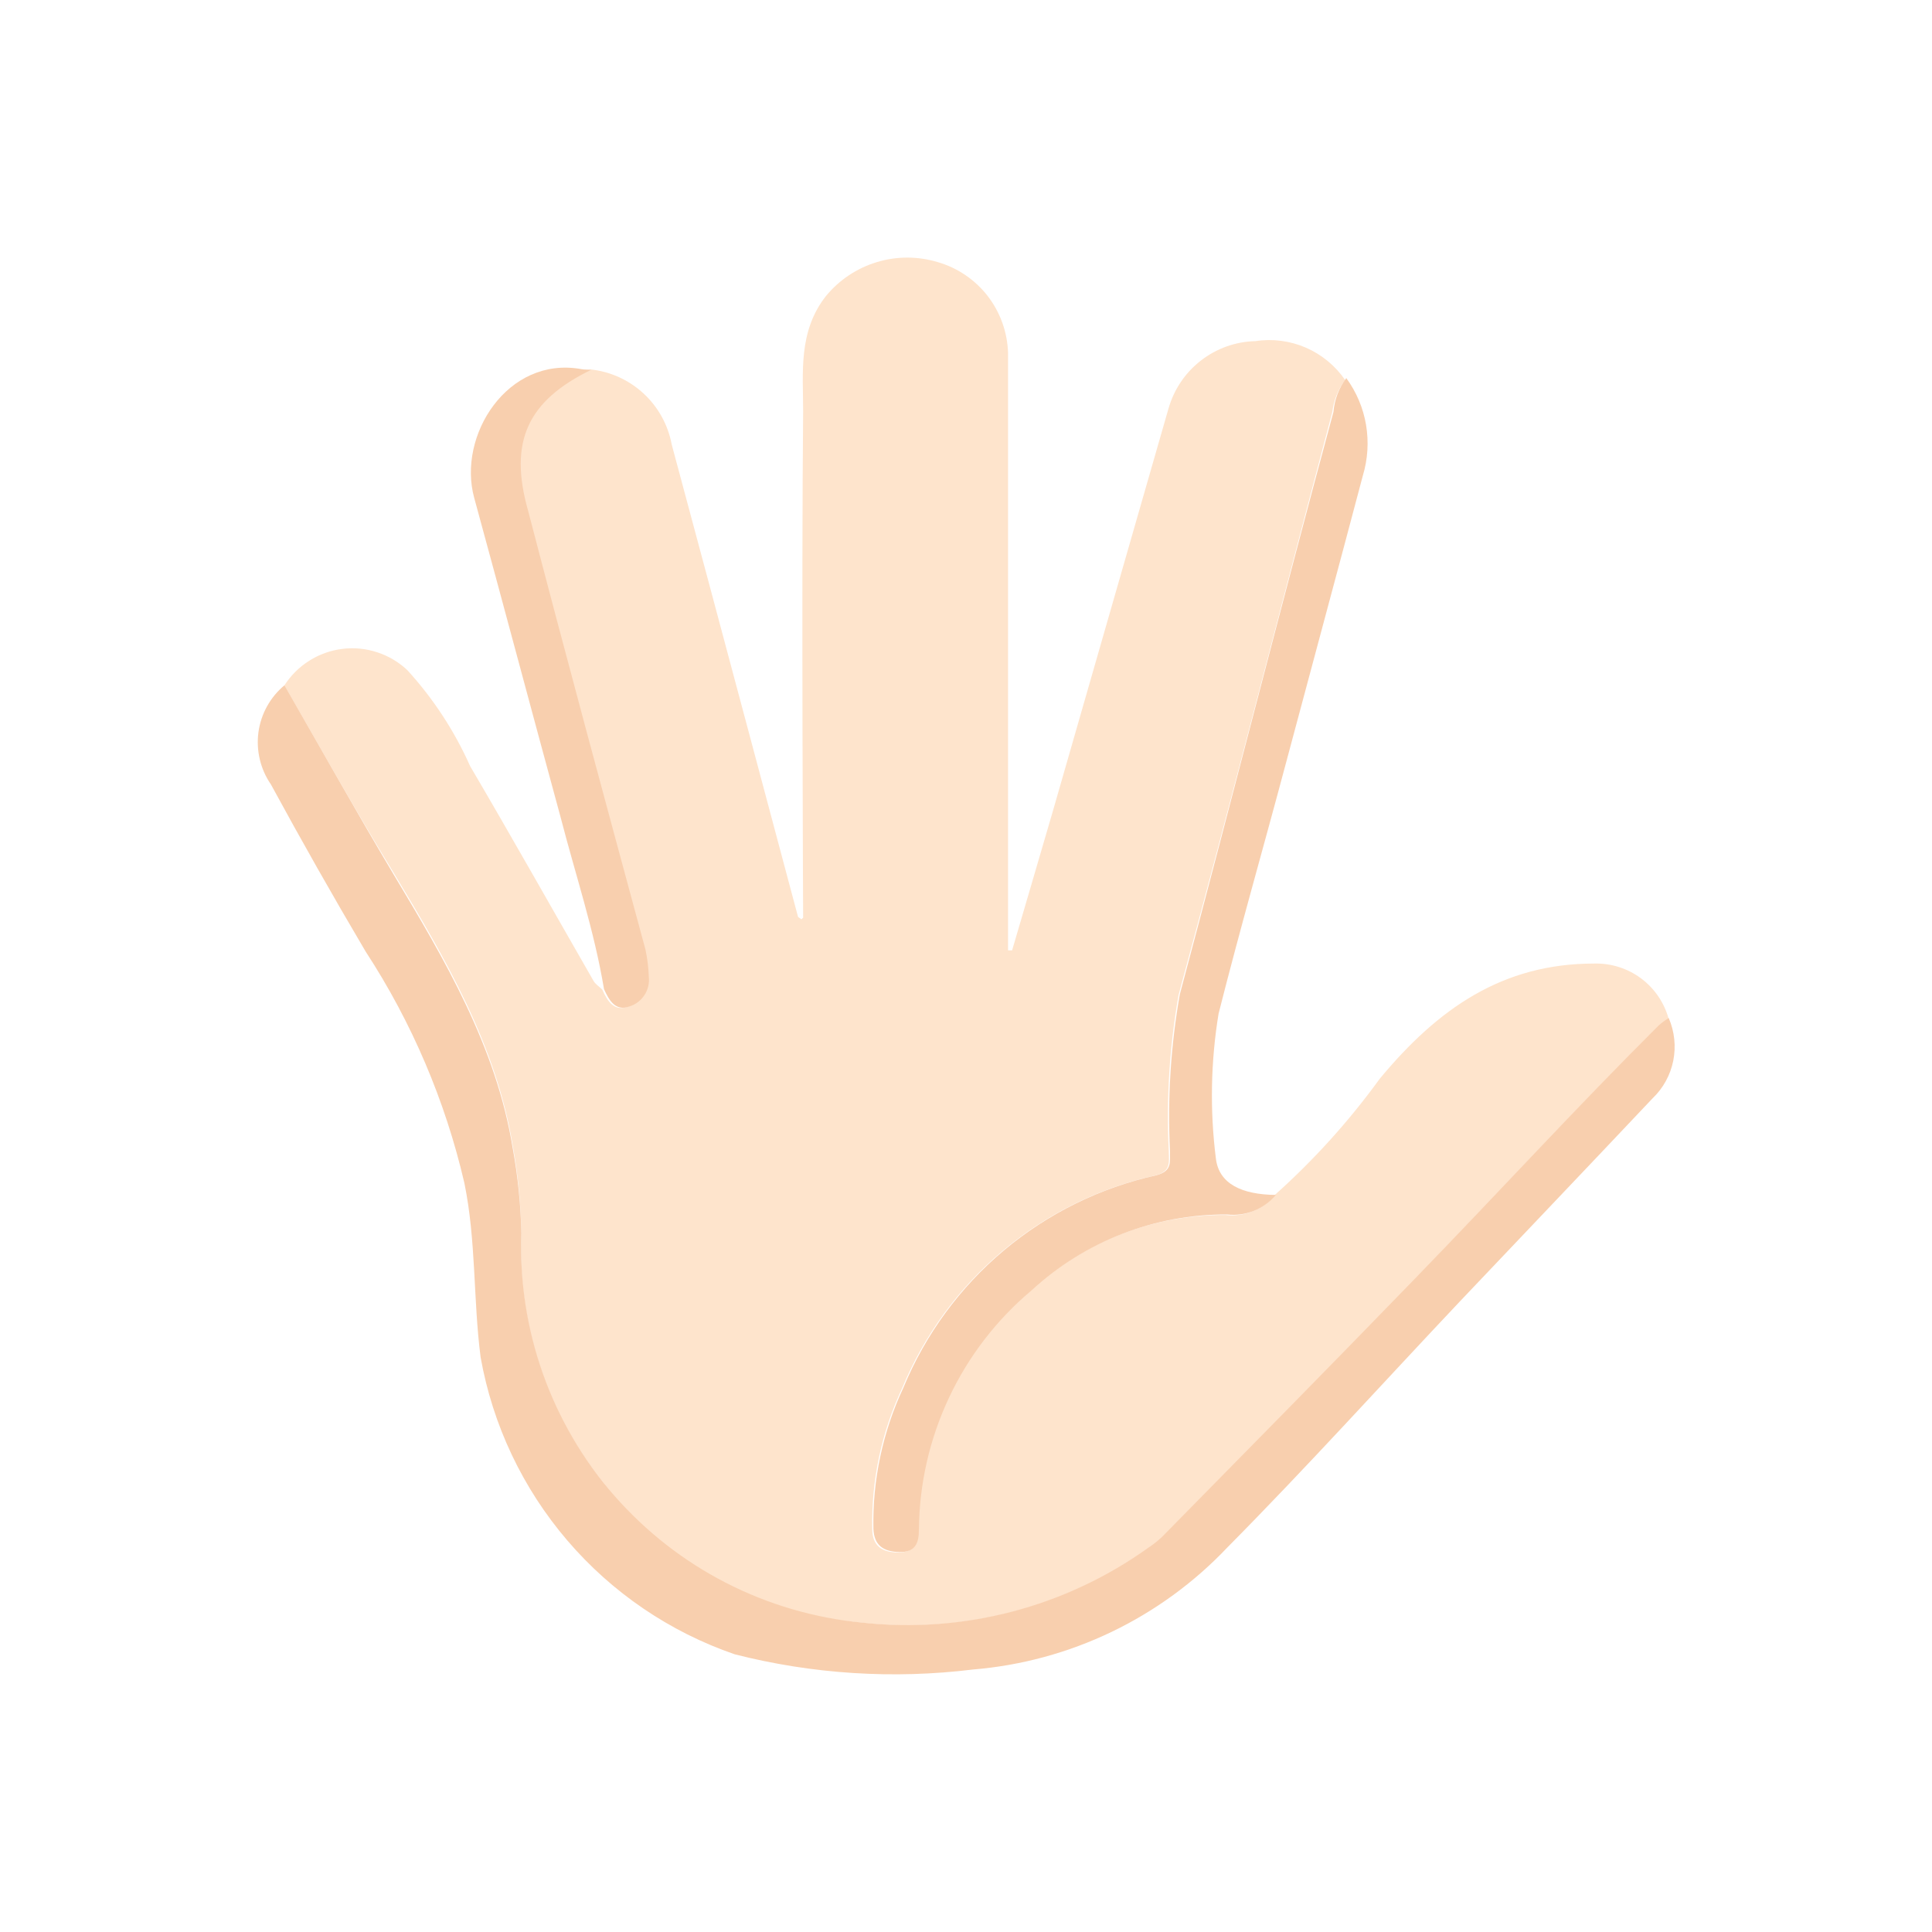 <svg width="30" height="30" viewBox="0 0 30 30" fill="none" xmlns="http://www.w3.org/2000/svg">
<path d="M12.471 14.249C12.471 14.249 12.445 9.008 12.471 6.387C12.471 5.79 12.392 5.145 12.827 4.595C13.032 4.346 13.307 4.163 13.616 4.07C13.925 3.976 14.255 3.977 14.564 4.071C14.871 4.16 15.142 4.345 15.338 4.598C15.533 4.852 15.643 5.16 15.653 5.48C15.653 8.436 15.653 11.391 15.653 14.343V14.757H15.716C15.93 14.034 16.14 13.305 16.354 12.577L18.144 6.345C18.228 6.049 18.404 5.787 18.647 5.599C18.89 5.41 19.187 5.304 19.494 5.297C19.759 5.256 20.031 5.292 20.277 5.398C20.523 5.505 20.734 5.679 20.887 5.9C20.778 6.046 20.71 6.217 20.688 6.398C19.887 9.417 19.118 12.435 18.301 15.449C18.159 16.253 18.108 17.071 18.149 17.886C18.149 18.043 18.191 18.19 17.935 18.253C17.064 18.447 16.253 18.849 15.569 19.424C14.886 19.998 14.351 20.729 14.009 21.555C13.688 22.238 13.529 22.986 13.544 23.74C13.544 24.003 13.695 24.107 13.947 24.107C14.198 24.107 14.235 23.966 14.25 23.756C14.257 23.048 14.416 22.349 14.718 21.709C15.02 21.068 15.456 20.501 15.998 20.045C16.822 19.281 17.906 18.86 19.029 18.866C19.172 18.883 19.316 18.863 19.45 18.809C19.583 18.755 19.701 18.668 19.793 18.557C20.4 18.015 20.948 17.408 21.426 16.749C22.331 15.659 23.331 14.962 24.754 14.962C25.015 14.955 25.271 15.036 25.481 15.191C25.691 15.347 25.842 15.569 25.911 15.821C25.855 15.855 25.803 15.893 25.754 15.936C24.466 17.221 23.221 18.557 21.97 19.867C20.719 21.177 19.353 22.545 18.039 23.882C17.972 23.942 17.901 23.996 17.825 24.044C16.537 24.966 14.954 25.377 13.381 25.197C12.59 25.131 11.821 24.9 11.124 24.518C10.427 24.136 9.818 23.613 9.336 22.98C8.477 21.896 8.037 20.538 8.095 19.154C8.089 18.701 8.045 18.249 7.964 17.802C7.708 16.23 6.918 14.888 6.112 13.552C5.531 12.603 4.976 11.618 4.416 10.643C4.515 10.488 4.647 10.357 4.803 10.259C4.958 10.161 5.134 10.098 5.316 10.076C5.498 10.053 5.683 10.071 5.858 10.129C6.033 10.186 6.193 10.281 6.326 10.407C6.728 10.848 7.057 11.35 7.3 11.896C7.949 13.001 8.577 14.118 9.215 15.229C9.242 15.281 9.304 15.318 9.351 15.365C9.43 15.538 9.529 15.711 9.749 15.632C9.842 15.6 9.922 15.538 9.976 15.456C10.03 15.373 10.055 15.275 10.047 15.177C10.044 15.033 10.025 14.891 9.99 14.752C9.378 12.477 8.765 10.208 8.174 7.939C8.086 7.729 8.042 7.504 8.045 7.277C8.049 7.05 8.099 6.826 8.193 6.619C8.286 6.412 8.422 6.227 8.591 6.075C8.76 5.924 8.958 5.808 9.173 5.737C9.48 5.77 9.768 5.901 9.994 6.111C10.22 6.32 10.373 6.597 10.43 6.901C11.089 9.348 12.392 14.238 12.392 14.238L12.445 14.275L12.471 14.249Z" fill="#FEE4CC"/>
<path d="M4.417 10.641C4.977 11.616 5.531 12.601 6.107 13.57C6.908 14.907 7.703 16.249 7.96 17.821C8.041 18.26 8.086 18.706 8.096 19.152C8.041 20.645 8.558 22.102 9.54 23.225C10.523 24.348 11.897 25.053 13.382 25.195C14.955 25.37 16.537 24.958 17.825 24.037C17.901 23.987 17.973 23.931 18.04 23.869C19.354 22.533 20.657 21.212 21.971 19.855C23.284 18.497 24.467 17.208 25.755 15.924C25.803 15.881 25.856 15.842 25.912 15.808C26.002 16.017 26.027 16.248 25.982 16.472C25.937 16.695 25.825 16.899 25.66 17.056C24.671 18.104 23.671 19.152 22.677 20.2C21.473 21.474 20.296 22.779 19.061 24.026C18.022 25.124 16.615 25.8 15.109 25.924C13.872 26.076 12.617 25.996 11.409 25.688C10.4 25.341 9.503 24.731 8.809 23.92C8.115 23.109 7.65 22.127 7.463 21.076C7.347 20.179 7.395 19.267 7.211 18.371C6.914 17.092 6.395 15.875 5.678 14.776C5.172 13.92 4.682 13.055 4.207 12.181C4.044 11.945 3.975 11.655 4.013 11.37C4.052 11.085 4.196 10.825 4.417 10.641Z" fill="#F8CFAE"/>
<path d="M19.812 18.555C19.72 18.664 19.602 18.748 19.47 18.802C19.338 18.855 19.194 18.874 19.053 18.858C17.928 18.854 16.844 19.275 16.017 20.038C15.475 20.493 15.038 21.061 14.737 21.701C14.435 22.342 14.275 23.04 14.269 23.748C14.269 23.958 14.217 24.105 13.966 24.1C13.714 24.094 13.573 23.995 13.562 23.738C13.547 22.982 13.707 22.232 14.028 21.547C14.369 20.722 14.904 19.991 15.587 19.417C16.271 18.843 17.082 18.443 17.954 18.25C18.21 18.182 18.163 18.036 18.168 17.878C18.127 17.063 18.178 16.245 18.32 15.441C19.126 12.428 19.89 9.409 20.706 6.395C20.722 6.205 20.791 6.024 20.905 5.871C21.062 6.086 21.168 6.335 21.212 6.598C21.256 6.861 21.239 7.131 21.162 7.386C20.769 8.874 20.366 10.357 19.969 11.846C19.623 13.146 19.252 14.435 18.922 15.74C18.8 16.484 18.786 17.241 18.88 17.988C18.927 18.382 19.278 18.549 19.812 18.555Z" fill="#F8CFAE"/>
<path d="M9.18 5.742C8.201 6.219 7.892 6.848 8.201 7.933C8.793 10.207 9.41 12.482 10.023 14.746C10.053 14.886 10.07 15.028 10.075 15.171C10.085 15.269 10.062 15.369 10.007 15.452C9.953 15.535 9.871 15.597 9.777 15.627C9.557 15.71 9.457 15.532 9.379 15.359C9.227 14.447 8.934 13.577 8.704 12.686C8.254 11.035 7.814 9.379 7.364 7.733C7.097 6.764 7.882 5.527 9.023 5.731C9.075 5.742 9.128 5.737 9.18 5.742Z" fill="#F8CFAE"/>
</svg>
